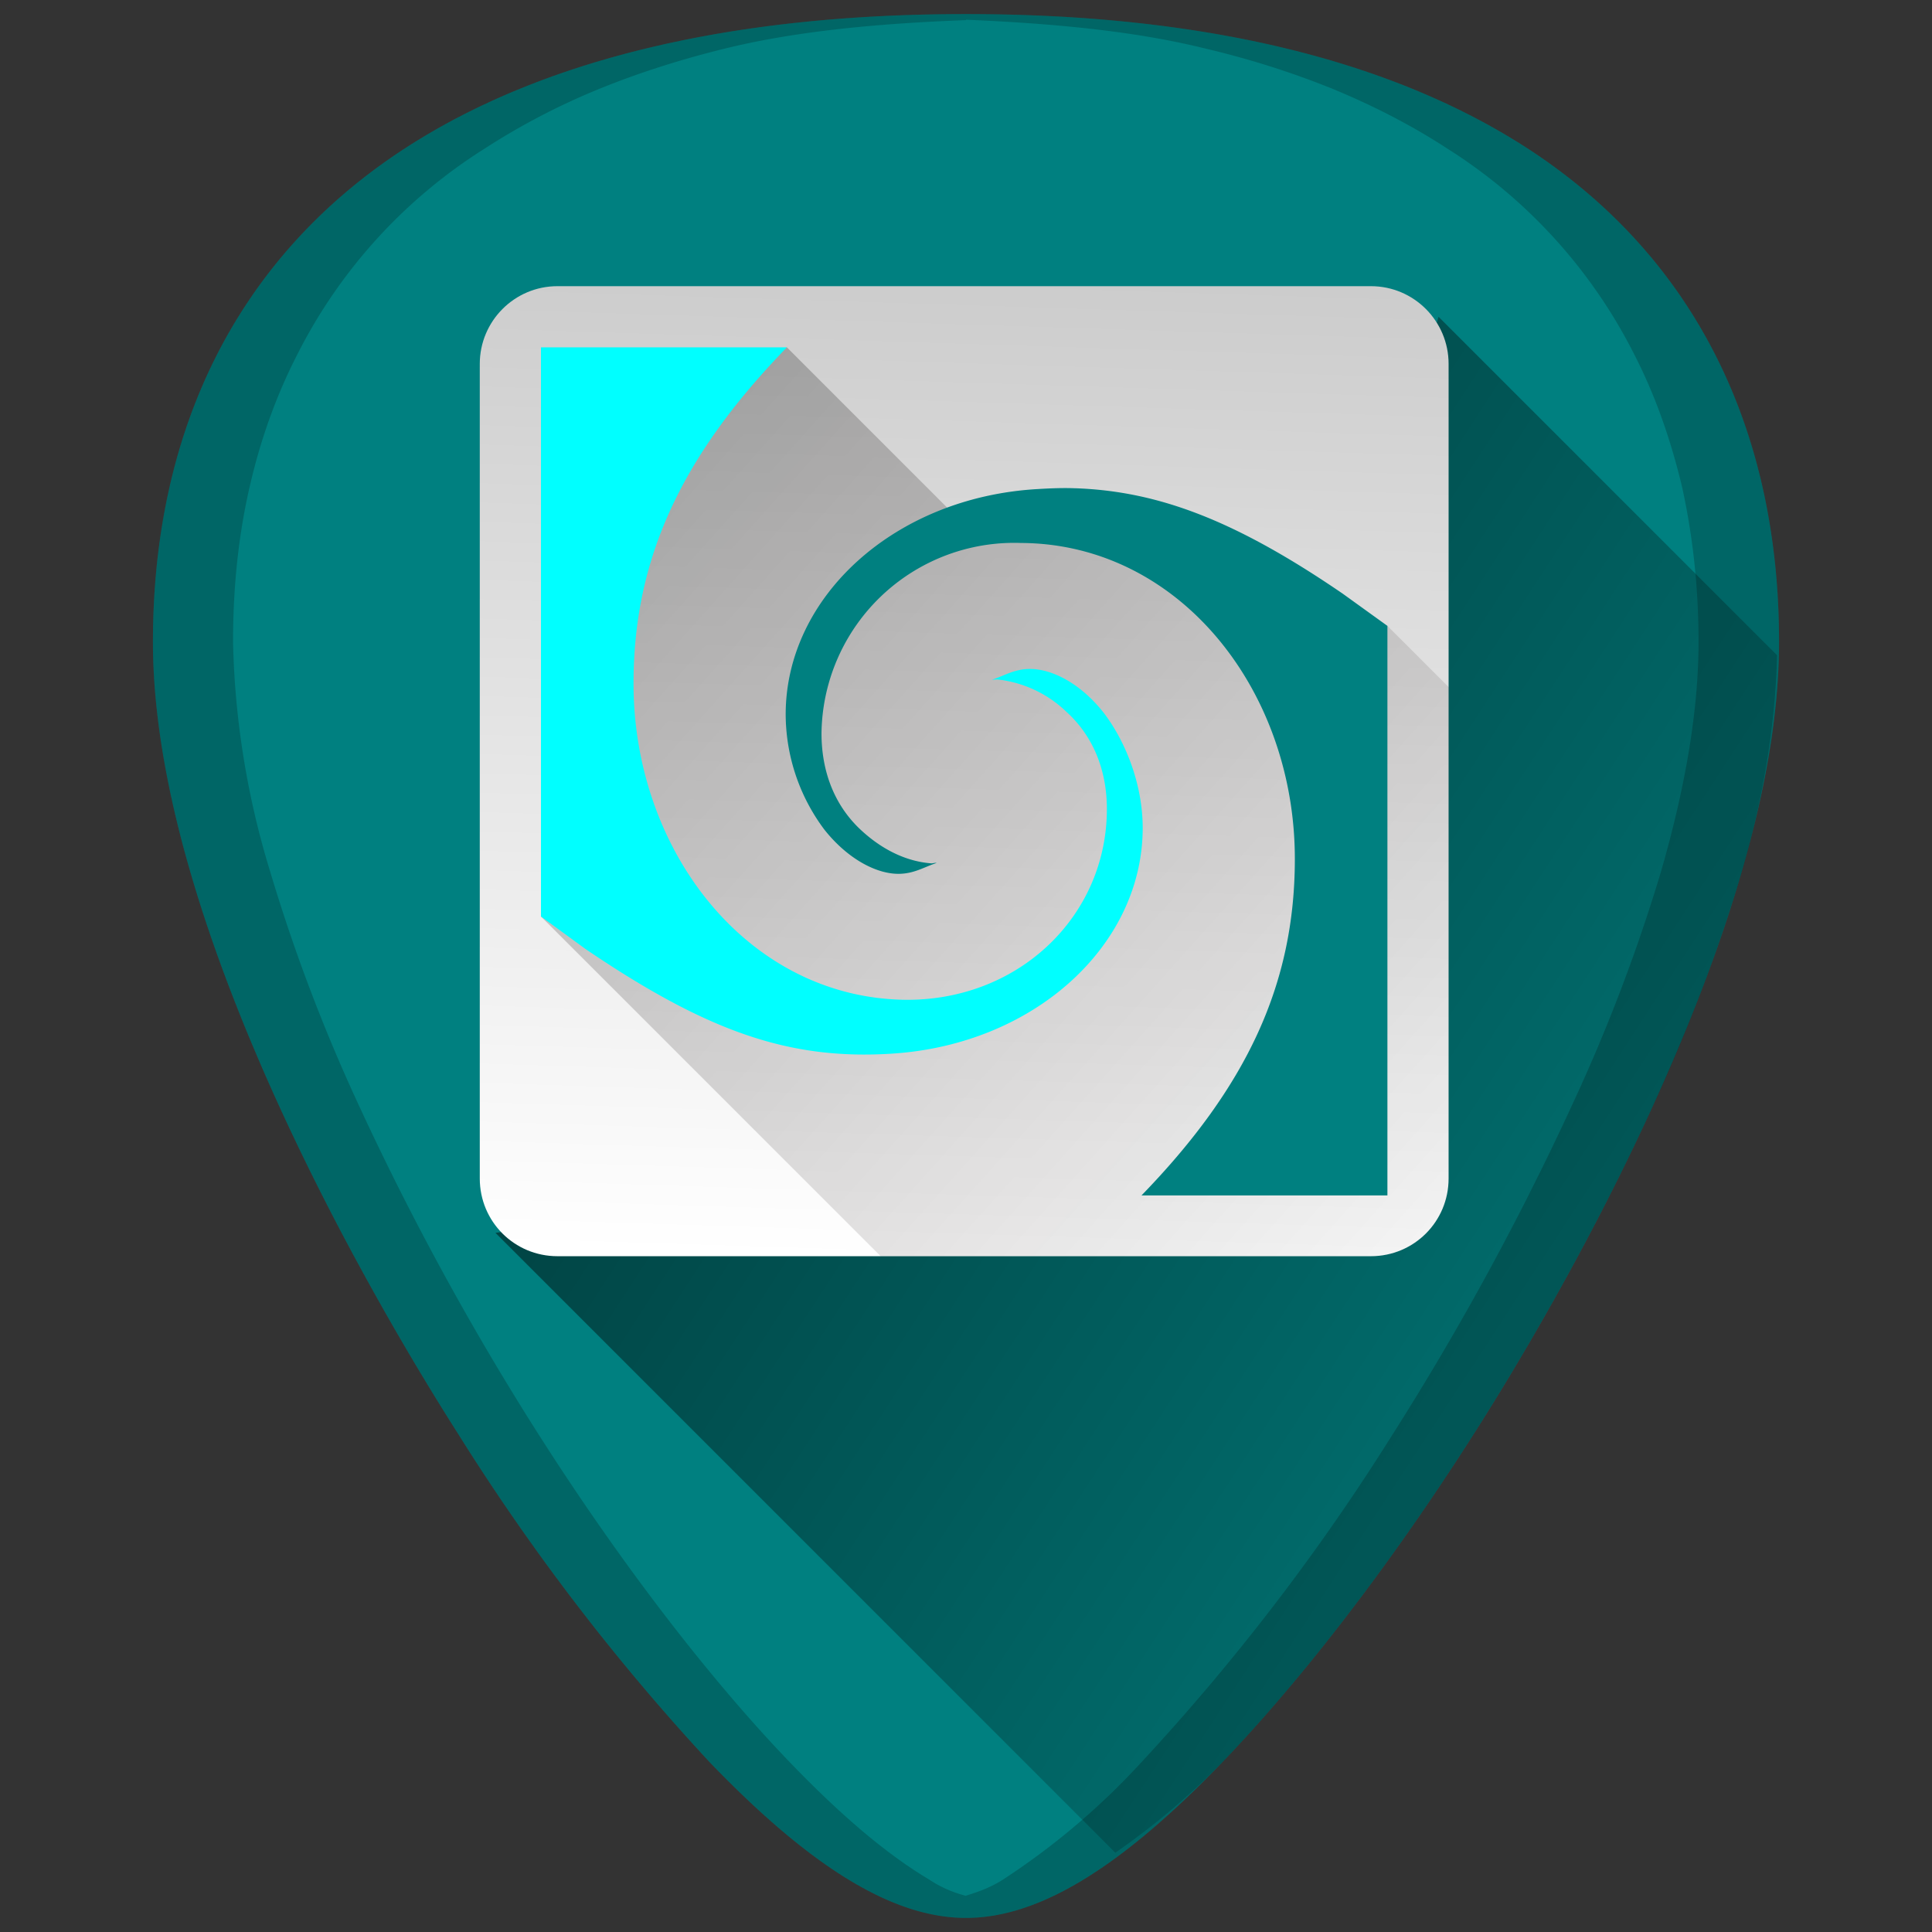 <svg xmlns="http://www.w3.org/2000/svg" xmlns:xlink="http://www.w3.org/1999/xlink" width="48" height="48"><rect width="100%" height="100%" fill="#333333" stroke="none"/><defs><linearGradient id="b"><stop offset="0"/><stop offset="1" stop-color="#080000" stop-opacity="0"/></linearGradient><linearGradient id="a"><stop offset="0" stop-color="#ccc"/><stop offset="1" stop-color="#fff"/></linearGradient><linearGradient xlink:href="#a" id="d" x1="22.93" y1="6.83" x2="22.15" y2="31.31" gradientUnits="userSpaceOnUse"/><linearGradient xlink:href="#b" id="e" gradientUnits="userSpaceOnUse" x1="8.29" y1="5.42" x2="40.12" y2="33.93"/><linearGradient xlink:href="#b" id="c" gradientUnits="userSpaceOnUse" x1="11.51" y1="13.56" x2="48.78" y2="37.86"/></defs><path d="M24 .35c-5.83 0-10.52 1.12-13.93 3.33-4.1 2.66-6.27 6.9-6.27 12.27 0 7.23 5.8 16.88 7.58 19.67a54.48 54.48 0 0 0 6.25 8.16c2.54 2.64 4.57 3.87 6.37 3.87 1.8 0 3.83-1.23 6.37-3.87 2-2.08 4.22-4.97 6.25-8.16 1.78-2.79 7.58-12.44 7.58-19.67 0-5.37-2.16-9.61-6.26-12.27C34.52 1.47 29.84.35 24 .35z" fill="teal"/><path d="M27.71 46.03a18.1 18.1 0 0 0 2.66-2.25c2-2.08 4.22-4.97 6.25-8.16.89-1.4 2.78-4.5 4.46-8.17a43.2 43.2 0 0 0 2.19-5.77c.54-1.85.84-3.68.88-5.4l-8.41-8.41-4.46 15.1-8.52 6.26-10.45 1.4z" fill="url(#c)" opacity=".6"/><path d="M13.85 7.11c-1.07 0-1.93.87-1.93 1.93v20.24c0 1.07.86 1.93 1.93 1.93h20.21c1.07 0 1.93-.86 1.93-1.93V9.04c0-1.06-.86-1.93-1.93-1.93z" fill="url(#d)"/><path d="M21.88 31.21h12.18A1.92 1.92 0 0 0 36 29.28v-12.2l-1.52-1.52C31 14.7 27.61 12.6 24.02 13.1l-4.47-4.47-4.59 1.63v3.76l-1.52 8.75z" opacity=".3" fill="url(#e)"/><path d="M13.44 8.63h6.11c-2.63 2.71-3.8 5.25-3.81 8.31-.02 4.2 2.85 7.88 6.8 7.9 2.8 0 4.96-2.1 4.96-4.74 0-.95-.33-1.8-1-2.41a2.93 2.93 0 0 0-1.73-.81l-.13.01c.31-.1.56-.27.95-.27.56 0 1.27.37 1.84 1.1.56.74.96 1.8.96 2.85 0 2.92-2.7 5.4-6.27 5.61-2.5.15-4.52-.53-7.57-2.6l-1.11-.81V8.63z" fill="#0ff"/><path d="M26.7 12.13c2.08.07 4 .8 6.66 2.62l1.11.8V29.7h-6.11c2.63-2.71 3.8-5.26 3.81-8.32.02-4.2-2.85-7.87-6.8-7.89a4.79 4.79 0 0 0-4.96 4.73c0 .96.33 1.81 1 2.42.48.44 1.07.76 1.73.81.04 0 .09-.02.13-.01-.31.1-.56.27-.95.27-.56 0-1.27-.38-1.84-1.1a4.8 4.8 0 0 1-.96-2.86c0-2.92 2.7-5.4 6.27-5.6.33-.02.62-.03.9-.02z" fill="teal"/><path d="M24 .35c-5.83 0-10.52 1.12-13.93 3.33-4.1 2.66-6.27 6.9-6.27 12.27 0 7.23 5.8 16.88 7.58 19.67a54.48 54.48 0 0 0 6.25 8.16c2.54 2.64 4.57 3.87 6.37 3.87 1.8 0 3.83-1.23 6.37-3.87 2-2.08 4.22-4.97 6.25-8.16 1.78-2.79 7.58-12.44 7.58-19.67 0-5.37-2.16-9.61-6.26-12.27C34.52 1.47 29.84.35 24 .35zm0 .14c2.11.09 4.12.27 5.88.7 1.16.27 2.25.62 3.26 1.03 1.01.42 1.94.9 2.8 1.46A12.92 12.92 0 0 1 40.6 8.8c.53 1.03.92 2.15 1.2 3.34.26 1.2.4 2.47.4 3.8 0 1.82-.37 3.77-.94 5.74a43.19 43.19 0 0 1-2.2 5.77 69.59 69.59 0 0 1-4.45 8.17 54.47 54.47 0 0 1-6.25 8.16 17.98 17.98 0 0 1-3.46 2.93c-.32.2-.62.3-.91.39-.3-.08-.6-.2-.9-.4-1.06-.63-2.2-1.6-3.47-2.92-2-2.08-4.22-4.97-6.25-8.16a69.6 69.6 0 0 1-4.46-8.17 43.19 43.19 0 0 1-2.19-5.77 20.93 20.93 0 0 1-.93-5.73c0-1.34.13-2.61.4-3.8.27-1.2.67-2.32 1.2-3.35a12.92 12.92 0 0 1 4.67-5.12 17.1 17.1 0 0 1 2.8-1.46c1-.41 2.1-.76 3.26-1.04C19.88.76 21.89.58 24 .5z" opacity=".2"/></svg>
